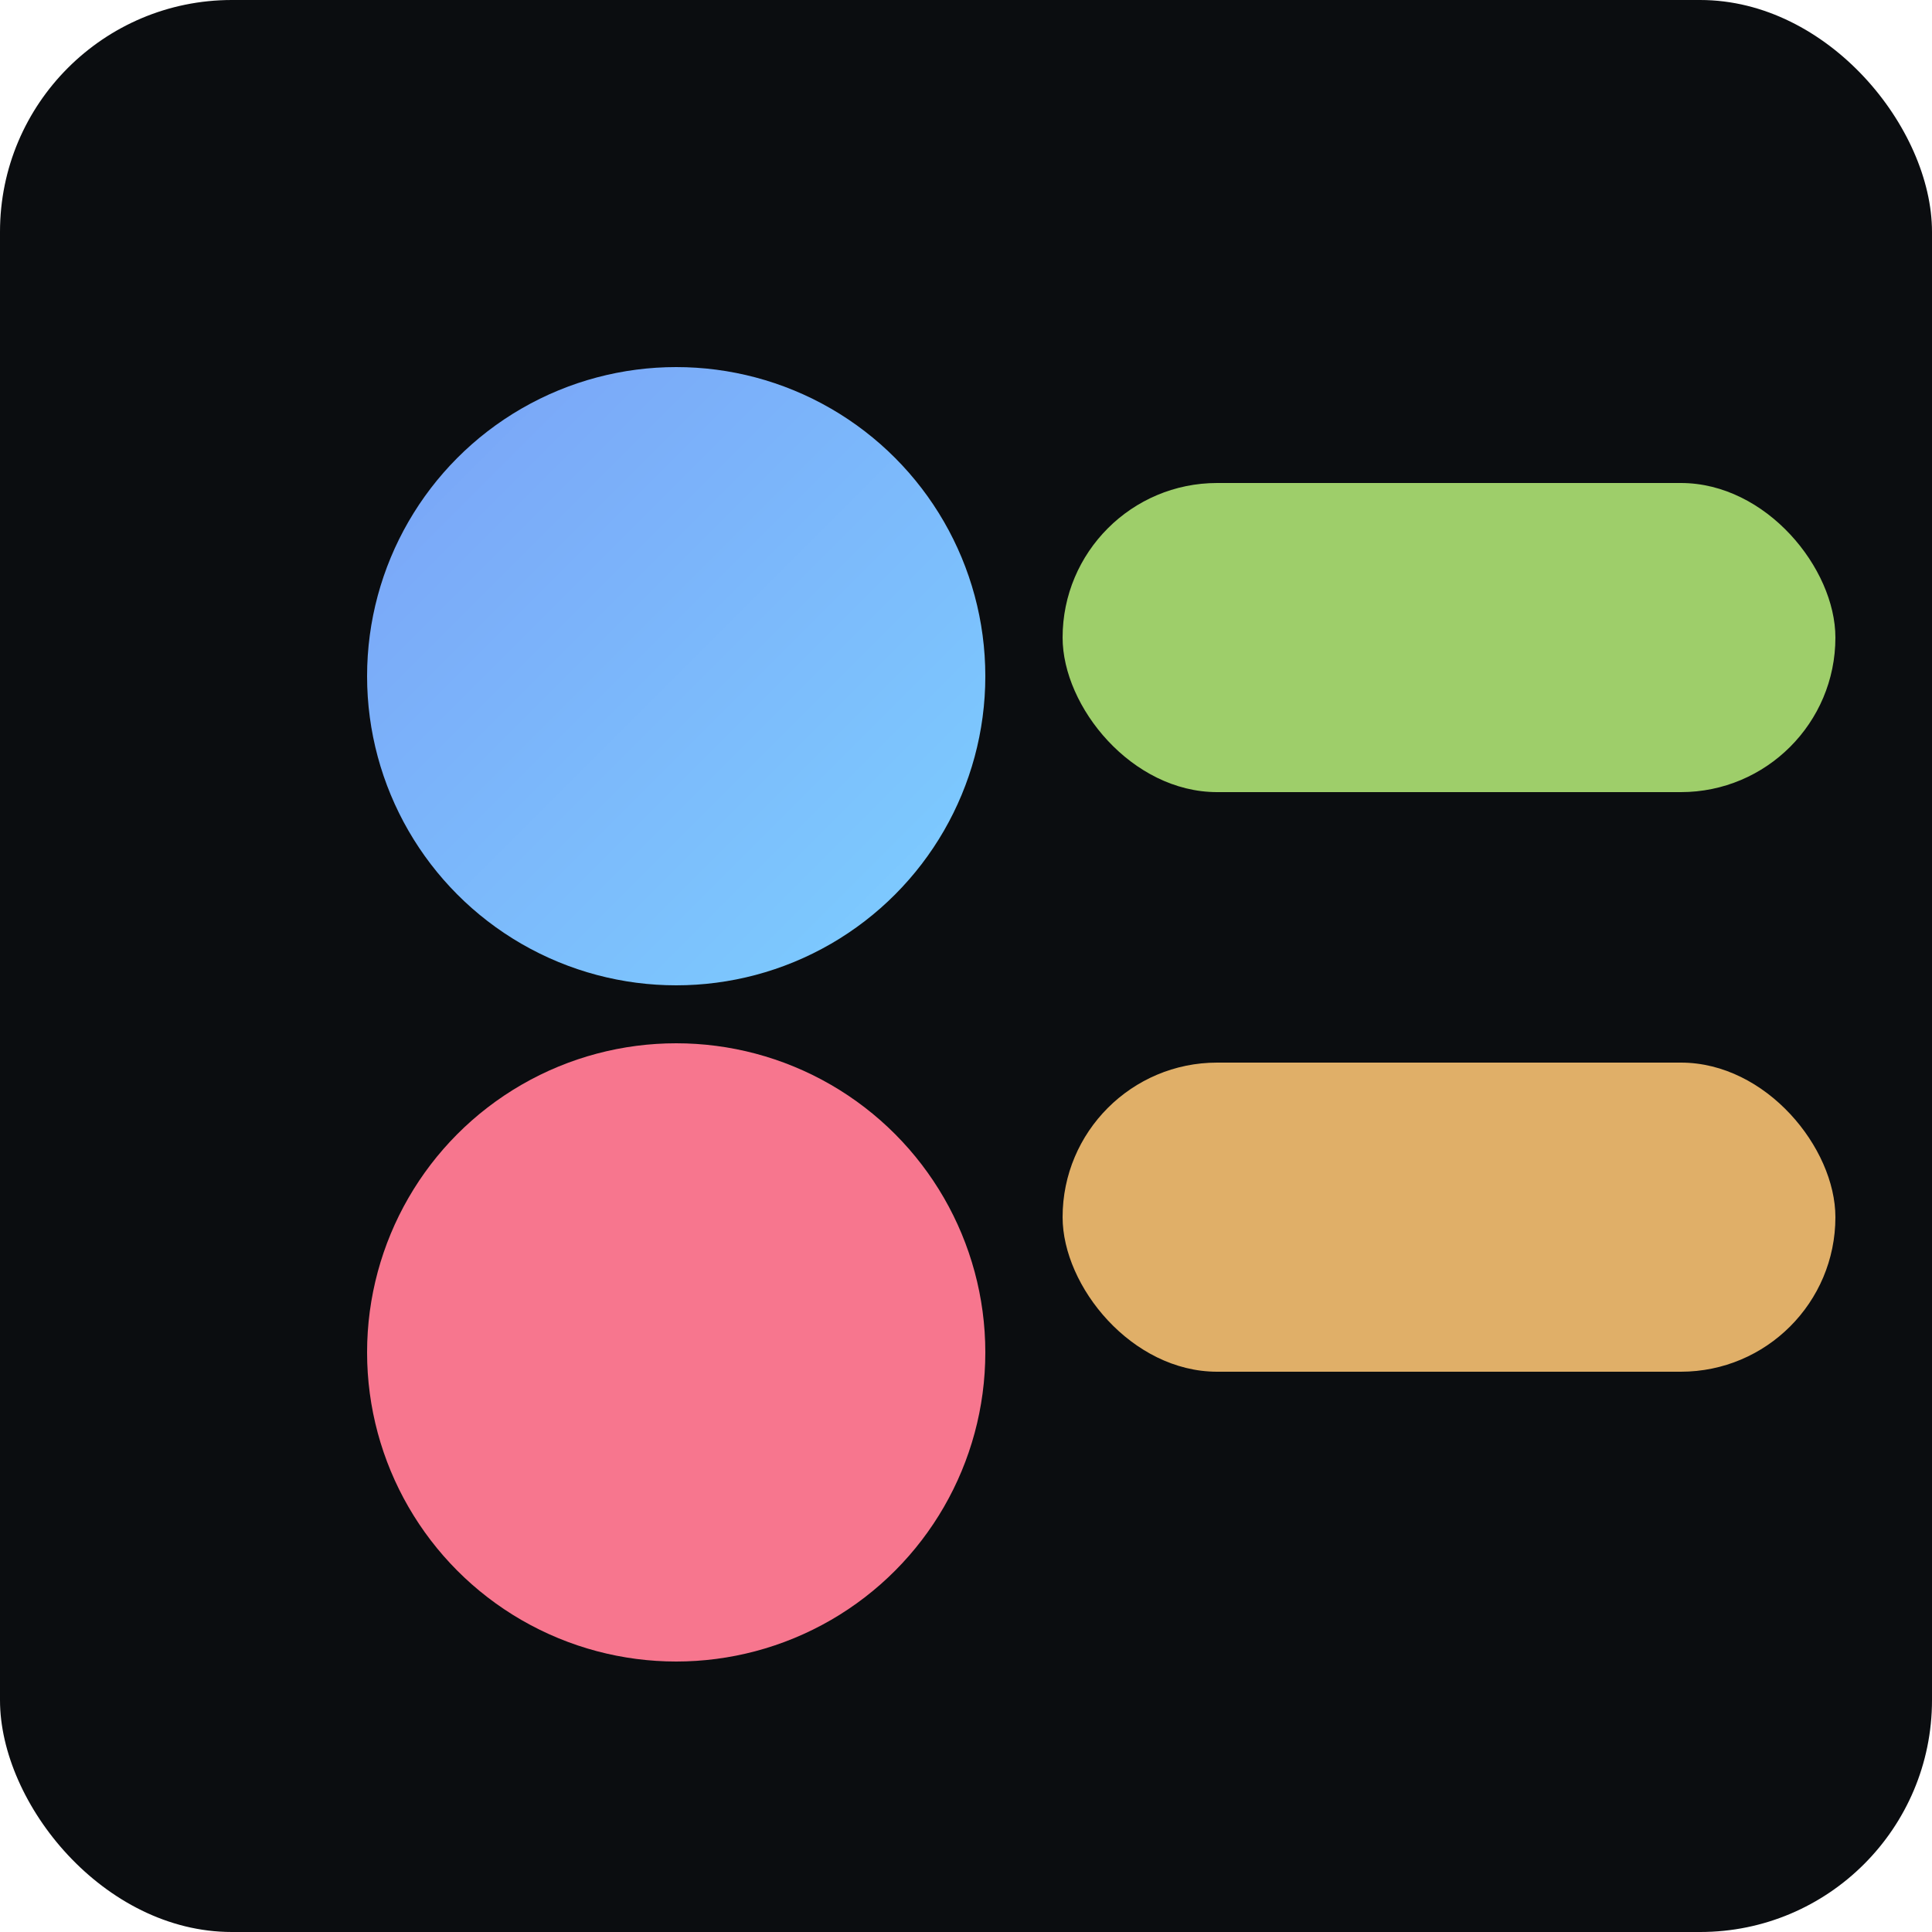 <svg xmlns="http://www.w3.org/2000/svg" viewBox="0 0 200 200">
  <defs>
    <linearGradient id="g" x1="0" y1="0" x2="1" y2="1">
      <stop offset="0%" stop-color="#7aa2f7"/>
      <stop offset="100%" stop-color="#7dcfff"/>
    </linearGradient>
  </defs>
  <rect width="200" height="200" rx="24" fill="#0b0d10"/>
  <g transform="translate(30,30)">
    <circle cx="40" cy="40" r="32" fill="url(#g)"/>
    <rect x="80" y="20" width="80" height="32" rx="16" fill="#9ece6a"/>
    <rect x="80" y="80" width="80" height="32" rx="16" fill="#e0af68"/>
    <circle cx="40" cy="110" r="32" fill="#f7768e"/>
  </g>
</svg>